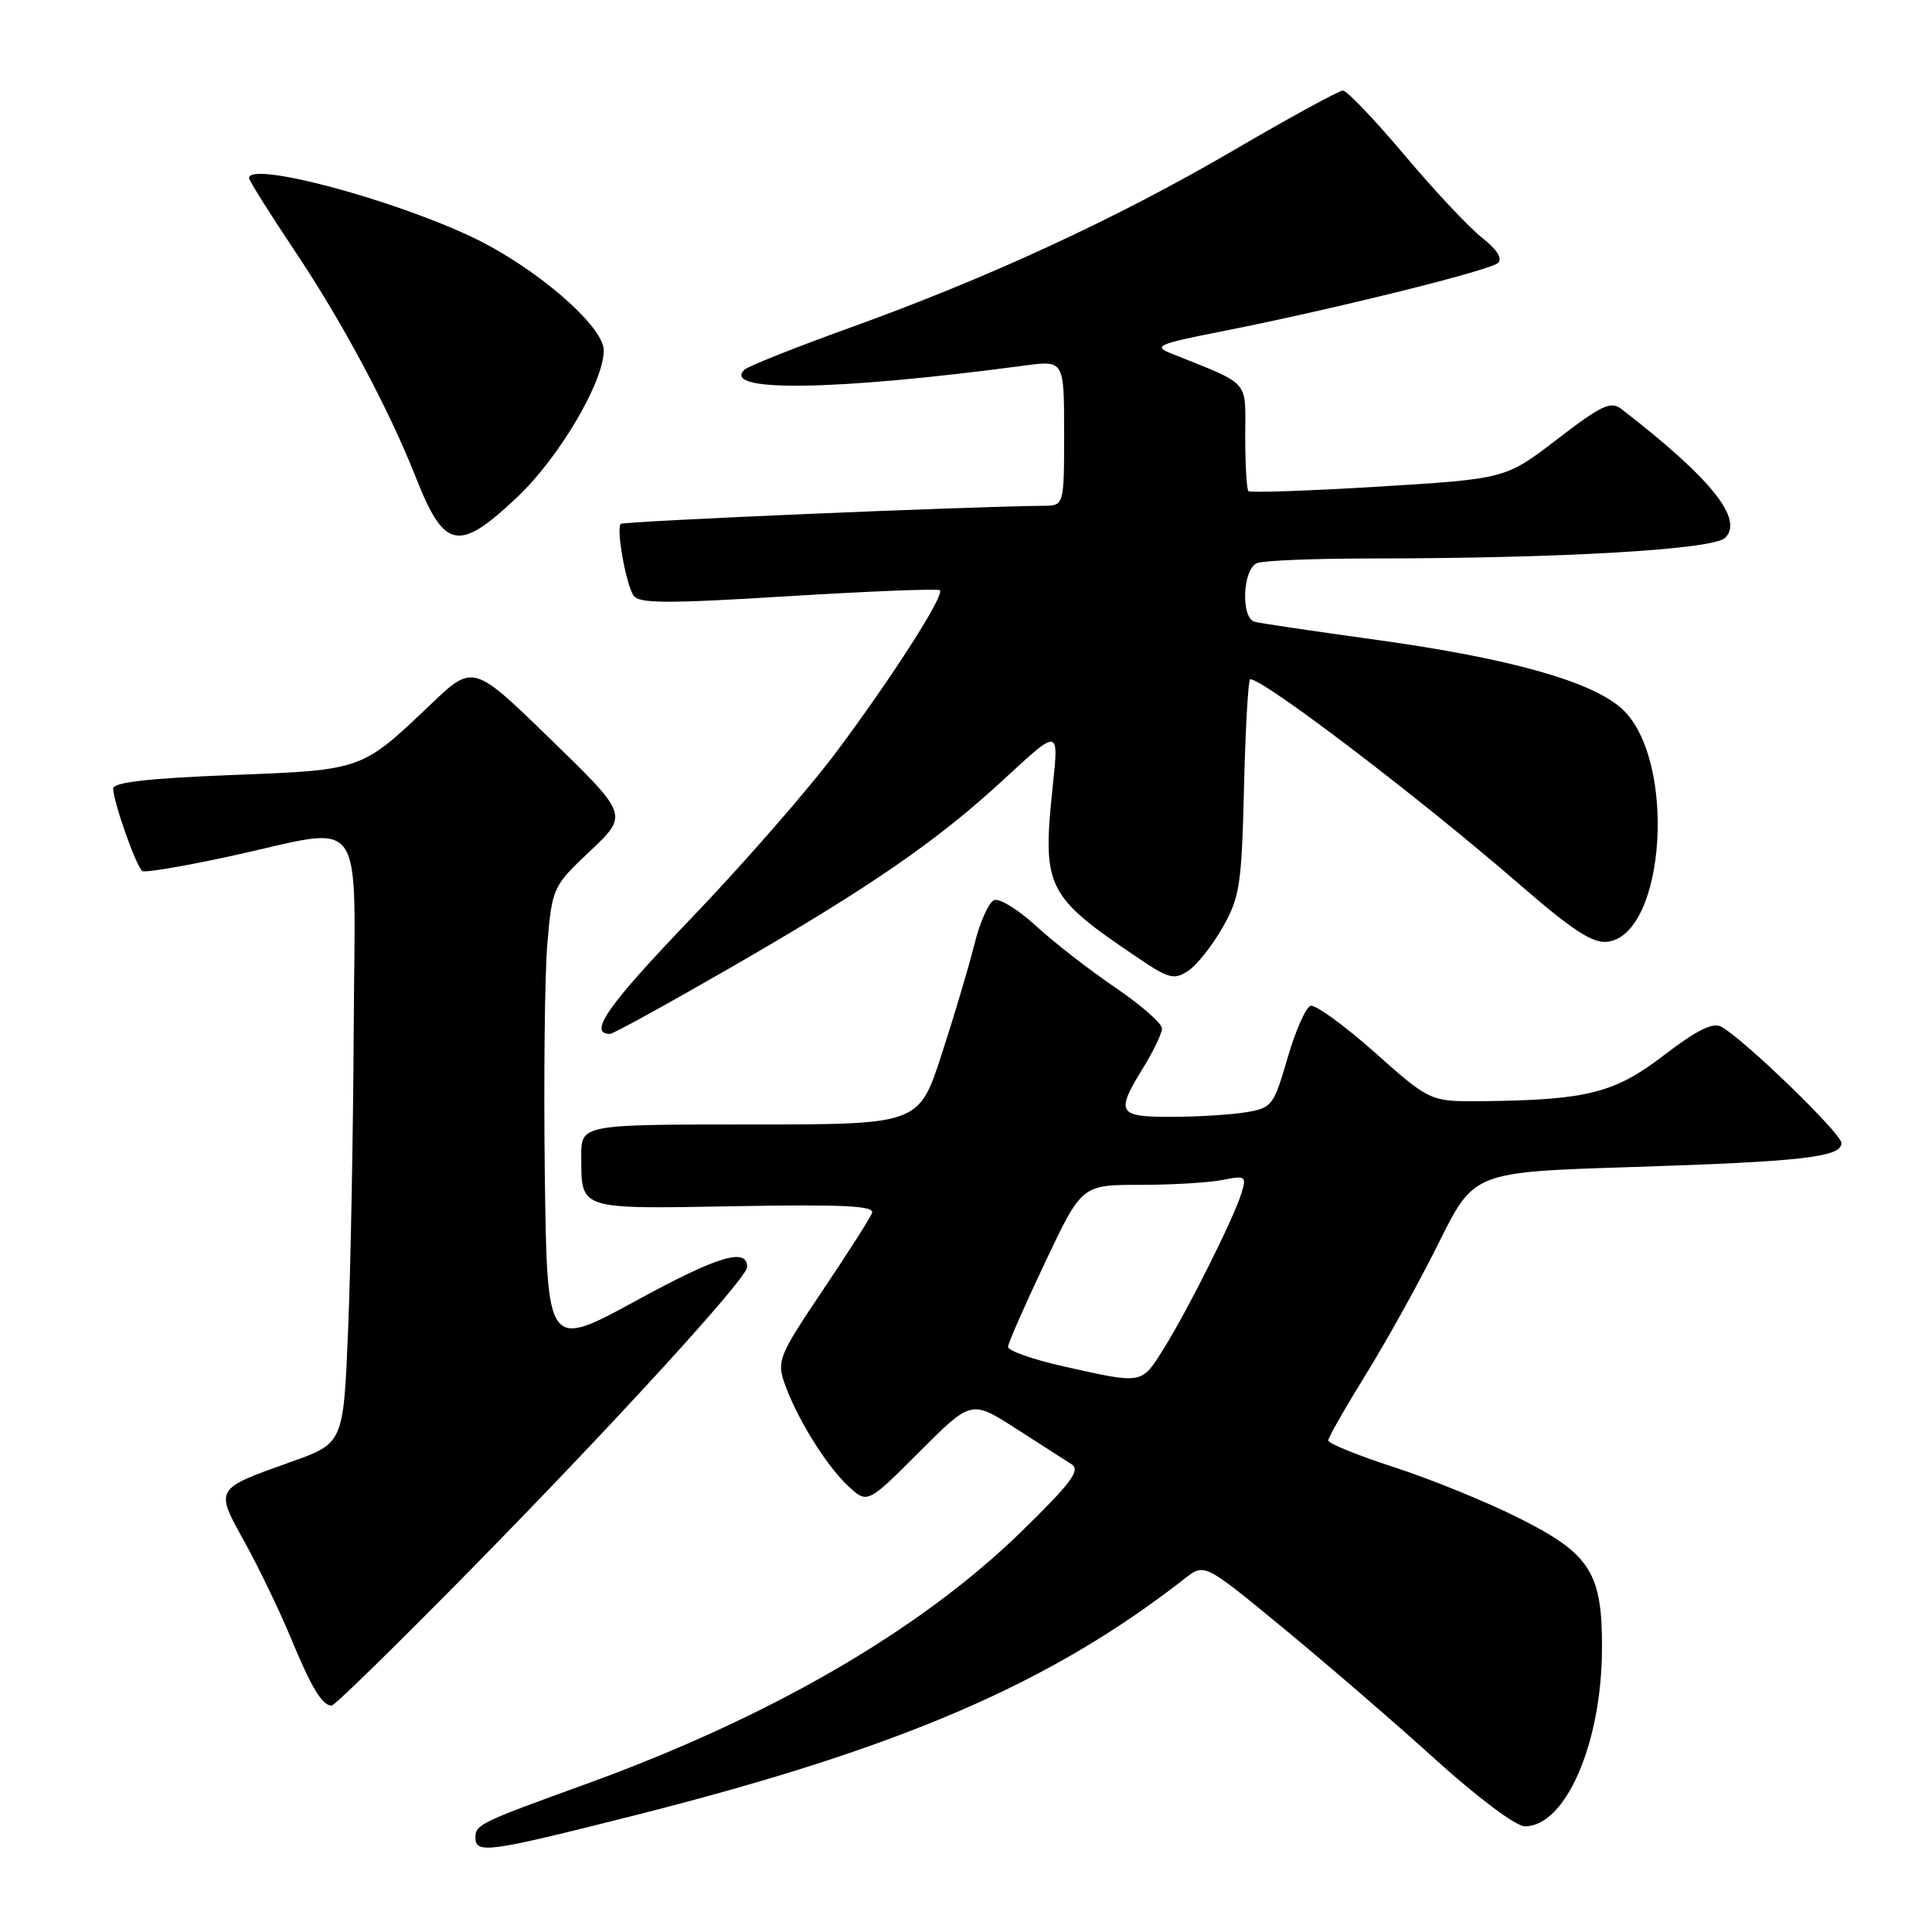 <?xml version="1.0" encoding="UTF-8" standalone="no"?>
<!DOCTYPE svg PUBLIC "-//W3C//DTD SVG 1.1//EN" "http://www.w3.org/Graphics/SVG/1.1/DTD/svg11.dtd" >
<svg xmlns="http://www.w3.org/2000/svg" xmlns:xlink="http://www.w3.org/1999/xlink" version="1.1" viewBox="0 0 256 256">
 <g >
 <path fill="currentColor"
d=" M 84.00 240.57 C 119.33 231.64 139.18 223.09 157.05 209.12 C 159.60 207.13 159.60 207.13 170.05 215.74 C 175.80 220.48 184.89 228.32 190.25 233.18 C 195.83 238.22 200.88 242.00 202.05 242.00 C 207.43 242.00 212.20 231.09 212.27 218.60 C 212.34 208.40 210.76 205.90 201.22 201.13 C 196.98 199.00 189.56 195.98 184.75 194.42 C 179.94 192.86 176.00 191.27 176.00 190.87 C 176.00 190.48 178.25 186.54 180.99 182.11 C 183.73 177.69 188.08 169.85 190.64 164.69 C 195.30 155.31 195.30 155.31 215.90 154.65 C 238.85 153.92 244.00 153.33 244.00 151.46 C 244.00 150.19 230.99 137.60 228.05 136.03 C 226.95 135.44 224.76 136.54 220.50 139.81 C 213.96 144.83 210.33 145.76 196.50 145.91 C 189.50 145.98 189.50 145.98 182.15 139.44 C 178.10 135.85 174.28 133.07 173.65 133.28 C 173.02 133.49 171.64 136.61 170.60 140.22 C 168.77 146.51 168.54 146.81 165.10 147.38 C 163.12 147.71 158.69 147.98 155.25 147.99 C 148.09 148.00 147.79 147.48 151.47 141.50 C 152.83 139.30 153.95 136.95 153.97 136.29 C 153.99 135.62 151.19 133.17 147.76 130.84 C 144.33 128.51 139.61 124.84 137.28 122.69 C 134.94 120.54 132.45 119.00 131.73 119.27 C 131.02 119.55 129.84 122.18 129.11 125.13 C 128.38 128.09 126.42 134.66 124.76 139.75 C 121.75 149.00 121.75 149.00 99.37 149.00 C 77.00 149.00 77.00 149.00 77.02 153.25 C 77.04 160.36 76.54 160.20 97.37 159.83 C 111.84 159.57 115.92 159.78 115.55 160.73 C 115.29 161.41 112.33 166.05 108.97 171.05 C 103.25 179.55 102.92 180.34 103.94 183.25 C 105.53 187.83 109.45 194.16 112.37 196.89 C 114.93 199.28 114.93 199.28 121.81 192.39 C 128.70 185.50 128.70 185.50 134.60 189.28 C 137.85 191.37 141.18 193.50 142.00 194.03 C 143.21 194.80 141.92 196.53 135.28 203.00 C 121.85 216.08 101.96 227.59 77.50 236.45 C 63.57 241.49 63.00 241.77 63.00 243.48 C 63.00 245.69 64.65 245.46 84.00 240.57 Z  M 62.11 208.25 C 81.39 188.64 99.00 169.37 99.00 167.89 C 99.00 165.26 95.12 166.43 84.34 172.32 C 72.50 178.78 72.50 178.78 72.19 155.64 C 72.03 142.91 72.18 129.12 72.53 125.00 C 73.18 117.59 73.24 117.44 78.22 112.74 C 83.26 107.97 83.26 107.97 72.98 97.98 C 62.70 87.98 62.70 87.98 57.10 93.31 C 47.85 102.11 48.13 102.02 30.61 102.70 C 19.73 103.13 15.00 103.66 15.00 104.48 C 15.00 106.22 18.08 114.93 18.87 115.42 C 19.25 115.65 24.49 114.76 30.53 113.45 C 48.84 109.45 47.02 106.90 46.87 136.25 C 46.80 150.14 46.46 168.19 46.12 176.37 C 45.50 191.24 45.50 191.24 38.50 193.73 C 28.38 197.34 28.46 197.20 32.43 204.36 C 34.30 207.74 37.04 213.43 38.52 217.00 C 41.26 223.63 42.69 226.00 43.95 226.00 C 44.34 226.00 52.51 218.01 62.11 208.25 Z  M 96.52 128.38 C 115.34 117.54 124.21 111.43 133.20 103.10 C 140.30 96.53 140.30 96.53 139.51 104.02 C 138.07 117.69 138.57 118.69 150.93 127.02 C 154.86 129.68 155.59 129.86 157.43 128.65 C 158.57 127.91 160.62 125.32 162.00 122.90 C 164.28 118.88 164.53 117.26 164.84 104.25 C 165.03 96.41 165.40 90.00 165.66 90.00 C 167.49 90.00 188.19 105.78 201.37 117.21 C 208.33 123.25 211.03 125.02 212.97 124.79 C 220.70 123.89 222.20 100.73 214.98 93.98 C 211.07 90.33 200.13 87.24 182.50 84.80 C 174.25 83.66 166.94 82.58 166.25 82.39 C 164.38 81.90 164.66 75.34 166.58 74.61 C 167.45 74.27 174.31 74.00 181.83 74.00 C 206.97 73.99 227.04 72.82 228.60 71.26 C 231.08 68.78 226.68 63.33 214.85 54.20 C 213.44 53.11 212.21 53.69 206.35 58.19 C 199.50 63.45 199.50 63.45 182.67 64.48 C 173.41 65.04 165.64 65.31 165.42 65.08 C 165.19 64.85 165.00 61.57 165.00 57.78 C 165.00 50.18 165.86 51.12 155.00 46.76 C 152.82 45.88 153.64 45.53 161.54 43.98 C 175.97 41.15 197.41 35.85 198.49 34.85 C 199.12 34.25 198.36 33.05 196.38 31.50 C 194.67 30.16 190.04 25.23 186.09 20.53 C 182.13 15.84 178.47 12.00 177.95 12.00 C 177.43 12.00 170.95 15.54 163.55 19.86 C 148.06 28.92 131.05 36.79 112.50 43.47 C 105.35 46.05 99.11 48.53 98.64 48.99 C 95.52 52.01 110.65 51.78 135.75 48.44 C 141.00 47.74 141.00 47.74 141.00 57.37 C 141.00 67.00 141.00 67.00 138.25 67.02 C 128.24 67.11 82.61 69.06 82.25 69.42 C 81.63 70.03 82.91 77.24 83.92 78.88 C 84.61 79.98 88.11 80.01 104.44 79.00 C 115.27 78.34 124.32 77.98 124.54 78.21 C 125.19 78.85 118.35 89.54 110.93 99.50 C 107.25 104.45 98.52 114.45 91.54 121.73 C 80.53 133.21 77.87 137.00 80.83 137.00 C 81.23 137.00 88.29 133.12 96.52 128.38 Z  M 68.55 65.86 C 74.09 60.62 80.00 50.60 80.00 46.43 C 80.00 43.19 70.89 35.35 62.50 31.39 C 51.68 26.28 33.00 21.34 33.00 23.60 C 33.00 23.92 35.74 28.29 39.09 33.29 C 45.39 42.71 51.54 54.23 55.11 63.28 C 58.89 72.86 60.77 73.22 68.55 65.86 Z  M 141.00 181.07 C 136.88 180.15 133.53 178.97 133.57 178.45 C 133.60 177.93 135.82 172.89 138.49 167.25 C 143.35 157.00 143.35 157.00 151.05 157.00 C 155.28 157.00 160.21 156.71 161.99 156.35 C 165.05 155.74 165.19 155.84 164.50 158.10 C 163.48 161.44 157.37 173.64 154.17 178.75 C 151.21 183.46 151.48 183.41 141.00 181.07 Z "/>
</g>
</svg>